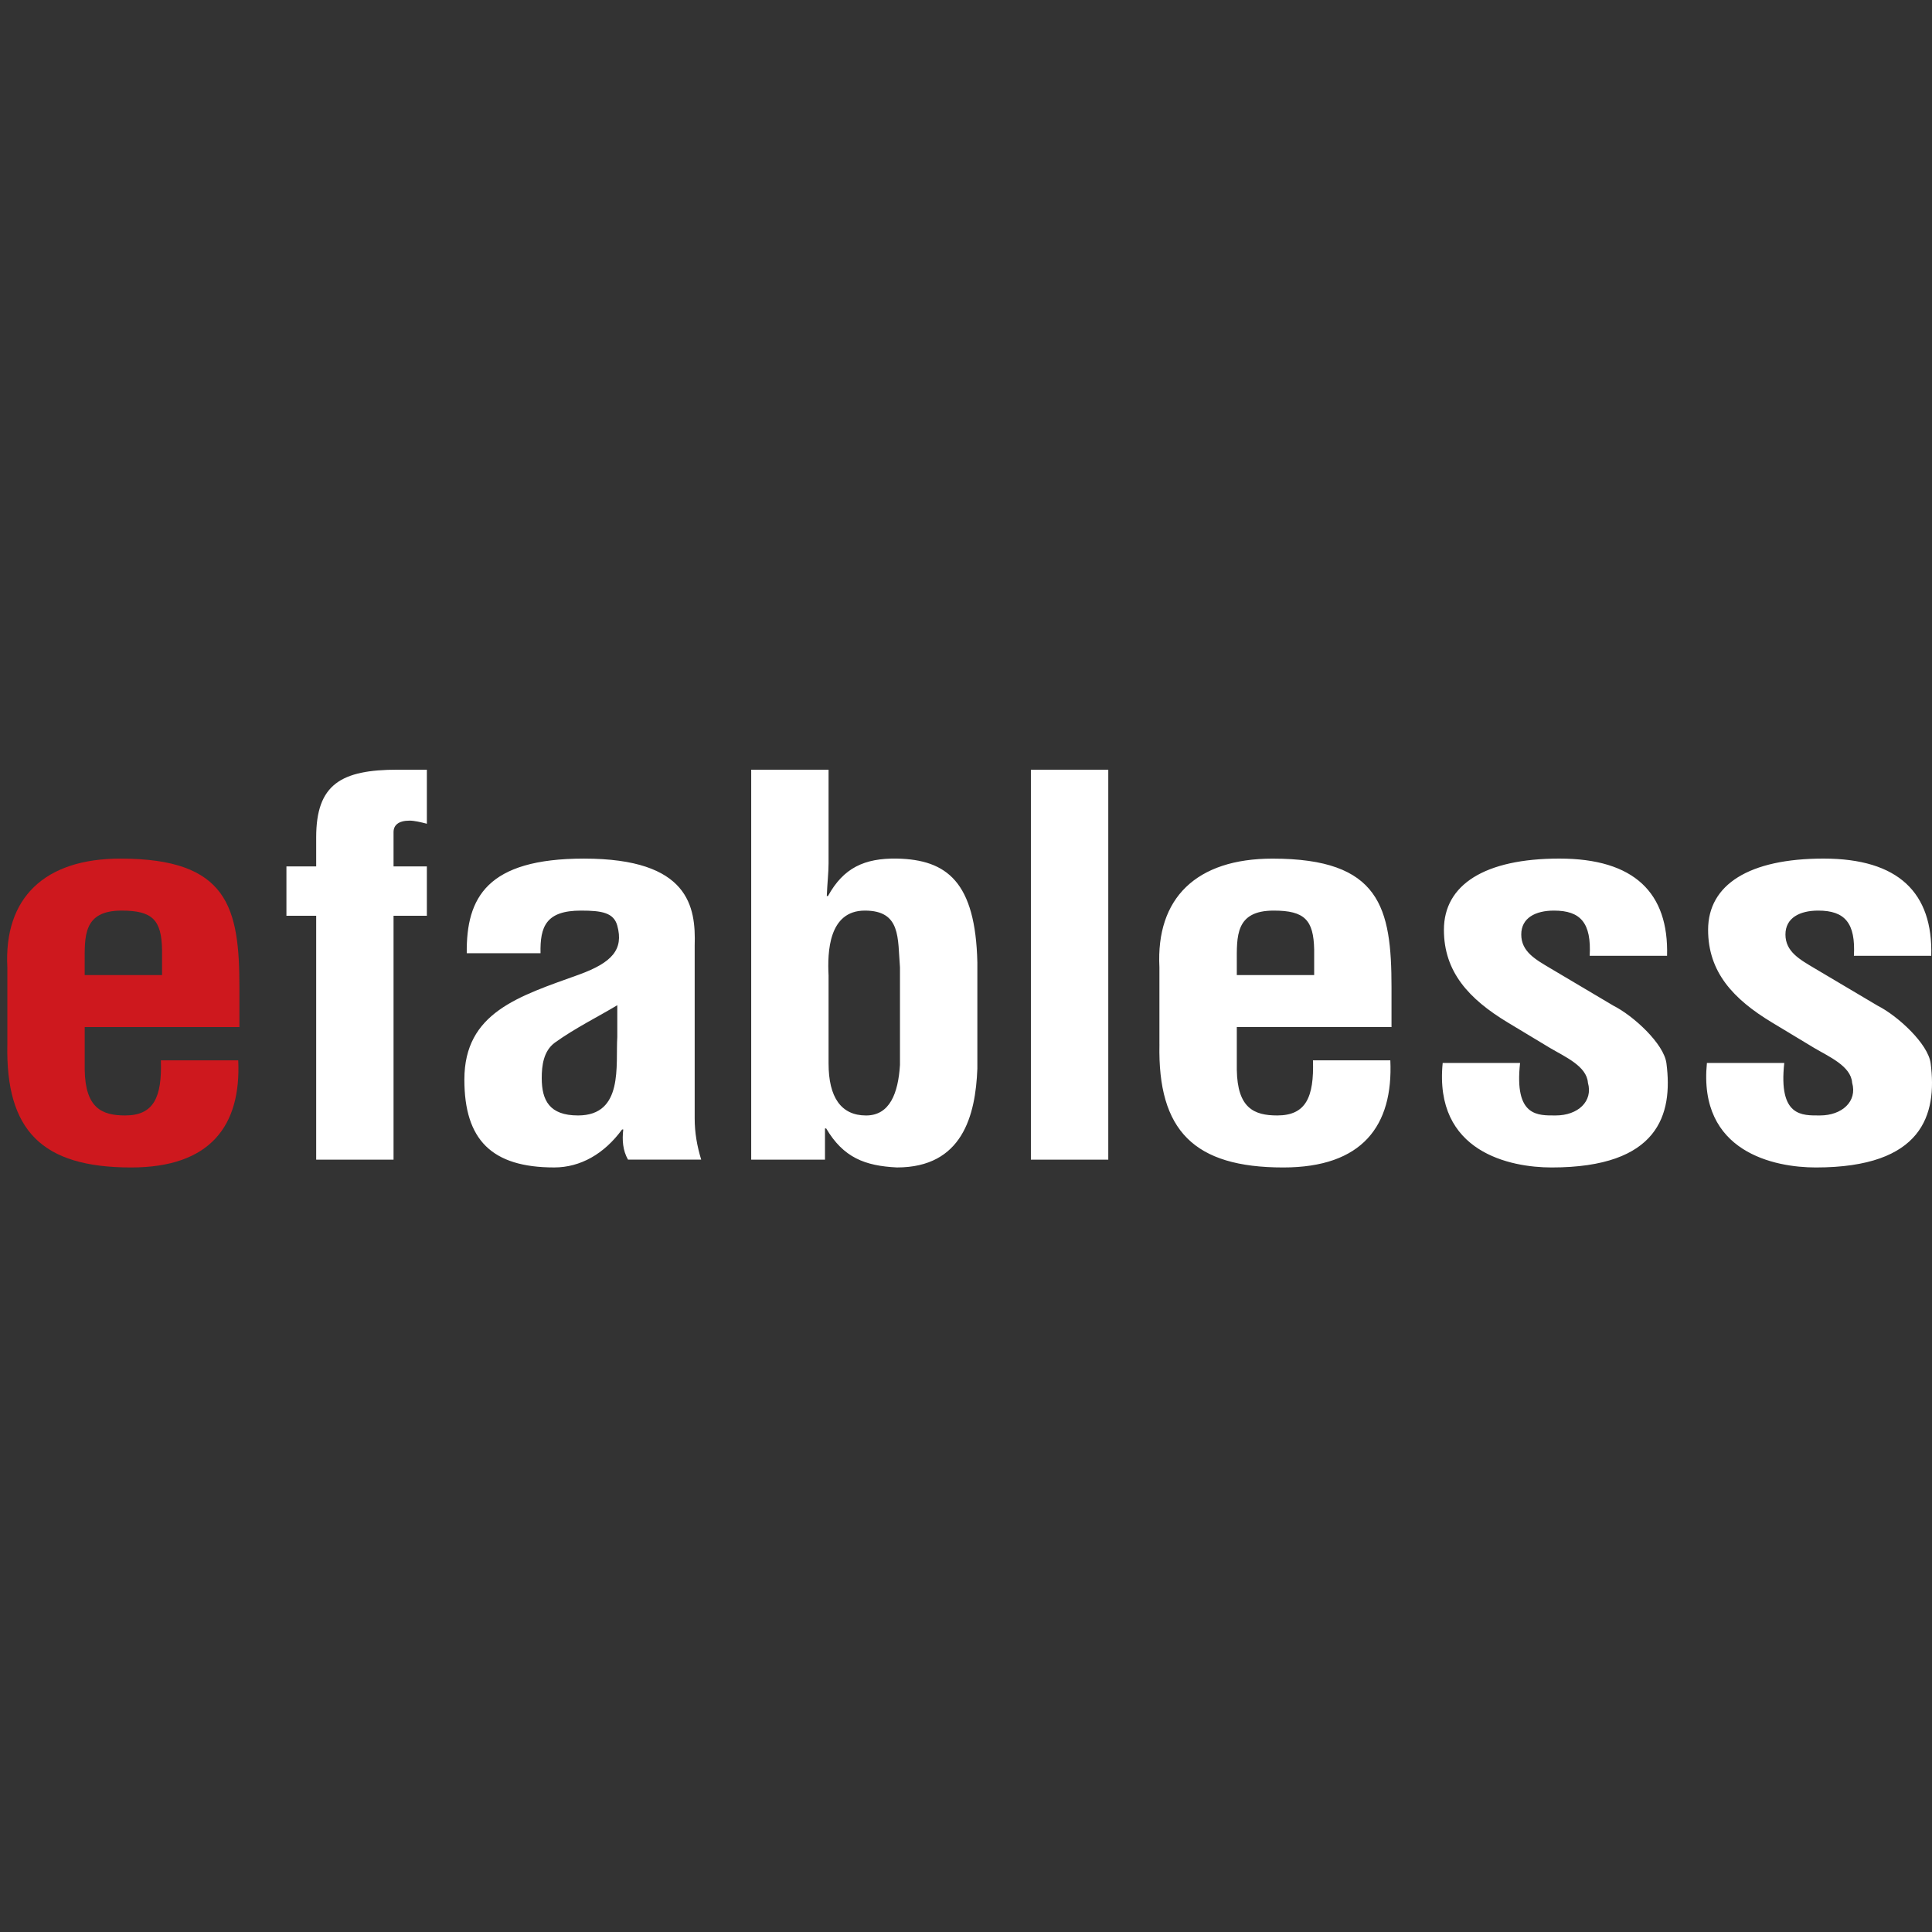 <svg width="90" height="90" viewBox="0 0 90 90" fill="none" xmlns="http://www.w3.org/2000/svg">
<rect x="0" y="0" width="90" height="90" fill="#333333" stroke="none"/>
<path d="M79.515 49.516C79.098 53.682 82.675 54.385 84.587 54.385C89.577 54.385 90.243 51.914 89.938 49.54C89.826 48.62 88.385 47.311 87.471 46.851L84.532 45.108C83.839 44.696 83.173 44.332 83.173 43.533C83.173 42.758 83.839 42.419 84.698 42.419C85.946 42.419 86.445 43 86.362 44.526H89.965C90.049 41.595 88.441 39.996 84.948 39.996C81.483 39.996 79.57 41.207 79.57 43.315C79.57 45.277 80.734 46.536 82.537 47.626L84.505 48.813C85.198 49.225 86.225 49.661 86.279 50.436C86.529 51.308 85.807 51.962 84.782 51.962C83.951 51.962 82.842 52.035 83.118 49.516H79.515V49.516ZM67.206 49.516C66.791 53.682 70.367 54.385 72.279 54.385C77.27 54.385 77.935 51.914 77.63 49.54C77.519 48.62 76.077 47.311 75.163 46.851L72.224 45.108C71.531 44.696 70.866 44.332 70.866 43.533C70.866 42.758 71.531 42.419 72.39 42.419C73.638 42.419 74.137 43 74.054 44.526H77.658C77.741 41.595 76.134 39.996 72.641 39.996C69.175 39.996 67.263 41.207 67.263 43.315C67.263 45.277 68.427 46.536 70.228 47.626L72.198 48.813C72.89 49.225 73.916 49.661 73.971 50.436C74.22 51.308 73.5 51.962 72.474 51.962C71.643 51.962 70.533 52.035 70.811 49.516H67.206V49.516ZM57.615 45.422V44.865C57.615 43.63 57.532 42.419 59.334 42.419C60.775 42.419 61.191 42.854 61.219 44.235V45.422H57.615ZM54.011 48.644C53.928 52.665 55.619 54.385 59.778 54.385C63.464 54.385 64.906 52.446 64.767 49.394H61.163C61.218 51.115 60.83 51.962 59.5 51.962C58.418 51.962 57.642 51.623 57.615 49.831V47.845H64.822V46.004C64.822 42.274 64.296 39.998 59.278 39.998C55.729 39.998 53.844 41.838 54.01 45.06V48.644H54.011ZM51.628 35.855H48.023V54.021H51.628V35.855ZM34.994 54.021H38.431V52.568H38.487C39.29 53.924 40.289 54.312 41.786 54.384C44.835 54.384 45.445 51.962 45.529 49.782V44.841C45.445 41.086 44.114 40.045 41.786 39.996C40.262 39.972 39.291 40.432 38.571 41.74H38.515C38.542 41.086 38.598 40.651 38.598 40.214V35.855H34.994V54.021ZM38.598 45.447C38.542 44.357 38.598 42.419 40.289 42.419C41.98 42.419 41.813 43.703 41.924 45.059V49.613C41.841 50.921 41.453 51.963 40.345 51.963C39.18 51.963 38.598 51.115 38.598 49.541V45.447H38.598ZM28.756 48.305C28.673 49.613 29.061 51.962 26.927 51.962C25.596 51.962 25.236 51.26 25.236 50.218C25.236 49.637 25.319 48.959 25.846 48.571C26.788 47.893 27.869 47.36 28.756 46.827V48.305ZM32.665 54.021C32.471 53.391 32.361 52.762 32.361 52.107V44.042C32.416 42.249 32.111 39.997 27.204 39.997C22.685 39.997 21.715 41.813 21.743 44.405H25.18C25.153 43.169 25.43 42.419 27.065 42.419C28.036 42.419 28.59 42.516 28.756 43.121C29.061 44.235 28.507 44.841 26.982 45.398C24.155 46.415 21.632 47.166 21.632 50.291C21.632 53.1 22.907 54.384 25.818 54.384C27.038 54.384 28.147 53.754 28.979 52.615H29.034C28.979 53.1 29.006 53.584 29.255 54.02H32.665V54.021ZM14.729 42.661V54.021H18.333V42.661H19.885V40.36H18.333V38.761C18.333 38.446 18.555 38.228 19.082 38.228C19.303 38.228 19.609 38.301 19.885 38.373V35.855H18.527C15.893 35.855 14.729 36.533 14.729 39.003V40.36H13.343V42.661H14.729V42.661Z" fill="white"/>
<path d="M3.945 45.422V44.865C3.945 43.629 3.862 42.419 5.664 42.419C7.105 42.419 7.521 42.855 7.549 44.235V45.422H3.945ZM0.342 48.644C0.259 52.666 1.95 54.385 6.108 54.385C9.795 54.385 11.237 52.447 11.098 49.395H7.494C7.55 51.115 7.162 51.962 5.831 51.962C4.75 51.962 3.973 51.623 3.946 49.831V47.845H11.153V46.004C11.153 42.274 10.627 39.997 5.609 39.997C2.061 39.997 0.176 41.838 0.342 45.06V48.644Z" fill="#CE181E"/>
</svg>

